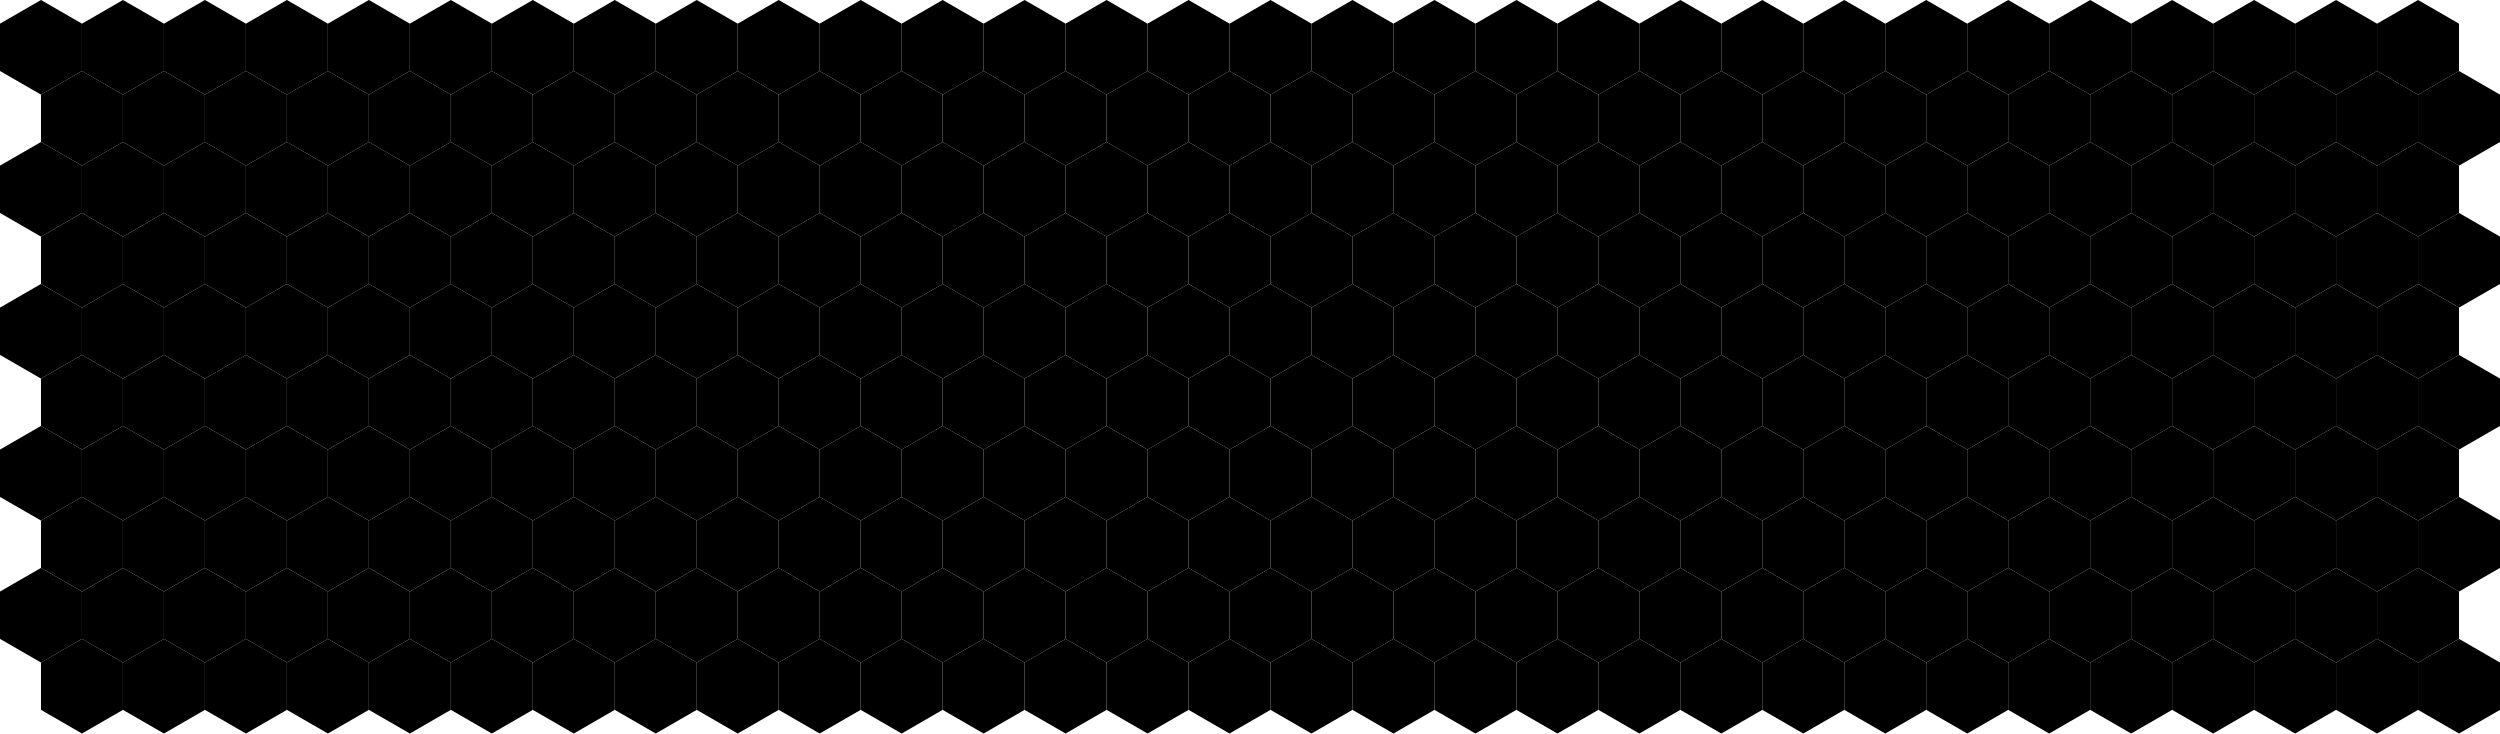 <svg id="s" version="1.1" xmlns="http://www.w3.org/2000/svg" width="976" height="286.366" viewBox="0 0 976 286.366" class="{{ class }}">
<polygon class="hexagons-background__hexagon hexagons-background__hexagon--1" points="16,36.95 32,27.713 32,9.238 16,0 0,9.238 -1.0658141036401503e-14,27.713 16,36.95" id="hexagon-0"></polygon><polygon class="hexagons-background__hexagon hexagons-background__hexagon--4" points="32,64.663 48,55.426 48,36.95 32,27.713 16,36.95 16,55.426 32,64.663" id="hexagon-1"></polygon><polygon class="hexagons-background__hexagon hexagons-background__hexagon--10" points="16,92.376 32,83.138 32,64.663 16,55.426 0,64.663 -1.0658141036401503e-14,83.138 16,92.376" id="hexagon-2"></polygon><polygon class="hexagons-background__hexagon hexagons-background__hexagon--6" points="32,120.089 48,110.851 48,92.376 32,83.138 16,92.376 16,110.851 32,120.089" id="hexagon-3"></polygon><polygon class="hexagons-background__hexagon hexagons-background__hexagon--3" points="16,147.802 32,138.564 32,120.089 16,110.851 0,120.089 -1.0658141036401503e-14,138.564 16,147.802" id="hexagon-4"></polygon><polygon class="hexagons-background__hexagon hexagons-background__hexagon--7" points="32,175.514 48,166.277 48,147.802 32,138.564 16,147.802 16,166.277 32,175.514" id="hexagon-5"></polygon><polygon class="hexagons-background__hexagon hexagons-background__hexagon--5" points="16,203.227 32,193.99 32,175.514 16,166.277 0,175.514 -1.0658141036401503e-14,193.99 16,203.227" id="hexagon-6"></polygon><polygon class="hexagons-background__hexagon hexagons-background__hexagon--9" points="32,230.94 48,221.703 48,203.227 32,193.99 16,203.227 16,221.703 32,230.94" id="hexagon-7"></polygon><polygon class="hexagons-background__hexagon hexagons-background__hexagon--9" points="16,258.653 32,249.415 32,230.94 16,221.703 0,230.94 -1.0658141036401503e-14,249.415 16,258.653" id="hexagon-8"></polygon><polygon class="hexagons-background__hexagon hexagons-background__hexagon--4" points="32,286.366 48,277.128 48,258.653 32,249.415 16,258.653 16,277.128 32,286.366" id="hexagon-9"></polygon><polygon class="hexagons-background__hexagon hexagons-background__hexagon--2" points="48,36.95 64,27.713 64,9.238 48,0 32,9.238 32,27.713 48,36.95" id="hexagon-10"></polygon><polygon class="hexagons-background__hexagon hexagons-background__hexagon--6" points="64,64.663 80,55.426 80,36.95 64,27.713 48,36.95 48,55.426 64,64.663" id="hexagon-11"></polygon><polygon class="hexagons-background__hexagon hexagons-background__hexagon--10" points="48,92.376 64,83.138 64,64.663 48,55.426 32,64.663 32,83.138 48,92.376" id="hexagon-12"></polygon><polygon class="hexagons-background__hexagon hexagons-background__hexagon--6" points="64,120.089 80,110.851 80,92.376 64,83.138 48,92.376 48,110.851 64,120.089" id="hexagon-13"></polygon><polygon class="hexagons-background__hexagon hexagons-background__hexagon--1" points="48,147.802 64,138.564 64,120.089 48,110.851 32,120.089 32,138.564 48,147.802" id="hexagon-14"></polygon><polygon class="hexagons-background__hexagon hexagons-background__hexagon--6" points="64,175.514 80,166.277 80,147.802 64,138.564 48,147.802 48,166.277 64,175.514" id="hexagon-15"></polygon><polygon class="hexagons-background__hexagon hexagons-background__hexagon--8" points="48,203.227 64,193.99 64,175.514 48,166.277 32,175.514 32,193.99 48,203.227" id="hexagon-16"></polygon><polygon class="hexagons-background__hexagon hexagons-background__hexagon--6" points="64,230.94 80,221.703 80,203.227 64,193.99 48,203.227 48,221.703 64,230.94" id="hexagon-17"></polygon><polygon class="hexagons-background__hexagon hexagons-background__hexagon--3" points="48,258.653 64,249.415 64,230.94 48,221.703 32,230.94 32,249.415 48,258.653" id="hexagon-18"></polygon><polygon class="hexagons-background__hexagon hexagons-background__hexagon--3" points="64,286.366 80,277.128 80,258.653 64,249.415 48,258.653 48,277.128 64,286.366" id="hexagon-19"></polygon><polygon class="hexagons-background__hexagon hexagons-background__hexagon--10" points="80,36.95 96,27.713 96,9.238 80,0 64,9.238 64,27.713 80,36.95" id="hexagon-20"></polygon><polygon class="hexagons-background__hexagon hexagons-background__hexagon--8" points="96,64.663 112,55.426 112,36.95 96,27.713 80,36.95 80,55.426 96,64.663" id="hexagon-21"></polygon><polygon class="hexagons-background__hexagon hexagons-background__hexagon--3" points="80,92.376 96,83.138 96,64.663 80,55.426 64,64.663 64,83.138 80,92.376" id="hexagon-22"></polygon><polygon class="hexagons-background__hexagon hexagons-background__hexagon--6" points="96,120.089 112,110.851 112,92.376 96,83.138 80,92.376 80,110.851 96,120.089" id="hexagon-23"></polygon><polygon class="hexagons-background__hexagon hexagons-background__hexagon--5" points="80,147.802 96,138.564 96,120.089 80,110.851 64,120.089 64,138.564 80,147.802" id="hexagon-24"></polygon><polygon class="hexagons-background__hexagon hexagons-background__hexagon--10" points="96,175.514 112,166.277 112,147.802 96,138.564 80,147.802 80,166.277 96,175.514" id="hexagon-25"></polygon><polygon class="hexagons-background__hexagon hexagons-background__hexagon--6" points="80,203.227 96,193.99 96,175.514 80,166.277 64,175.514 64,193.99 80,203.227" id="hexagon-26"></polygon><polygon class="hexagons-background__hexagon hexagons-background__hexagon--3" points="96,230.94 112,221.703 112,203.227 96,193.99 80,203.227 80,221.703 96,230.94" id="hexagon-27"></polygon><polygon class="hexagons-background__hexagon hexagons-background__hexagon--3" points="80,258.653 96,249.415 96,230.94 80,221.703 64,230.94 64,249.415 80,258.653" id="hexagon-28"></polygon><polygon class="hexagons-background__hexagon hexagons-background__hexagon--2" points="96,286.366 112,277.128 112,258.653 96,249.415 80,258.653 80,277.128 96,286.366" id="hexagon-29"></polygon><polygon class="hexagons-background__hexagon hexagons-background__hexagon--2" points="112,36.95 128,27.713 128,9.238 112,0 96,9.238 96,27.713 112,36.95" id="hexagon-30"></polygon><polygon class="hexagons-background__hexagon hexagons-background__hexagon--10" points="128,64.663 144,55.426 144,36.95 128,27.713 112,36.95 112,55.426 128,64.663" id="hexagon-31"></polygon><polygon class="hexagons-background__hexagon hexagons-background__hexagon--5" points="112,92.376 128,83.138 128,64.663 112,55.426 96,64.663 96,83.138 112,92.376" id="hexagon-32"></polygon><polygon class="hexagons-background__hexagon hexagons-background__hexagon--7" points="128,120.089 144,110.851 144,92.376 128,83.138 112,92.376 112,110.851 128,120.089" id="hexagon-33"></polygon><polygon class="hexagons-background__hexagon hexagons-background__hexagon--7" points="112,147.802 128,138.564 128,120.089 112,110.851 96,120.089 96,138.564 112,147.802" id="hexagon-34"></polygon><polygon class="hexagons-background__hexagon hexagons-background__hexagon--4" points="128,175.514 144,166.277 144,147.802 128,138.564 112,147.802 112,166.277 128,175.514" id="hexagon-35"></polygon><polygon class="hexagons-background__hexagon hexagons-background__hexagon--9" points="112,203.227 128,193.99 128,175.514 112,166.277 96,175.514 96,193.99 112,203.227" id="hexagon-36"></polygon><polygon class="hexagons-background__hexagon hexagons-background__hexagon--7" points="128,230.94 144,221.703 144,203.227 128,193.99 112,203.227 112,221.703 128,230.94" id="hexagon-37"></polygon><polygon class="hexagons-background__hexagon hexagons-background__hexagon--9" points="112,258.653 128,249.415 128,230.94 112,221.703 96,230.94 96,249.415 112,258.653" id="hexagon-38"></polygon><polygon class="hexagons-background__hexagon hexagons-background__hexagon--2" points="128,286.366 144,277.128 144,258.653 128,249.415 112,258.653 112,277.128 128,286.366" id="hexagon-39"></polygon><polygon class="hexagons-background__hexagon hexagons-background__hexagon--9" points="144,36.95 160,27.713 160,9.238 144,0 128,9.238 128,27.713 144,36.95" id="hexagon-40"></polygon><polygon class="hexagons-background__hexagon hexagons-background__hexagon--2" points="160,64.663 176,55.426 176,36.95 160,27.713 144,36.95 144,55.426 160,64.663" id="hexagon-41"></polygon><polygon class="hexagons-background__hexagon hexagons-background__hexagon--10" points="144,92.376 160,83.138 160,64.663 144,55.426 128,64.663 128,83.138 144,92.376" id="hexagon-42"></polygon><polygon class="hexagons-background__hexagon hexagons-background__hexagon--5" points="160,120.089 176,110.851 176,92.376 160,83.138 144,92.376 144,110.851 160,120.089" id="hexagon-43"></polygon><polygon class="hexagons-background__hexagon hexagons-background__hexagon--4" points="144,147.802 160,138.564 160,120.089 144,110.851 128,120.089 128,138.564 144,147.802" id="hexagon-44"></polygon><polygon class="hexagons-background__hexagon hexagons-background__hexagon--3" points="160,175.514 176,166.277 176,147.802 160,138.564 144,147.802 144,166.277 160,175.514" id="hexagon-45"></polygon><polygon class="hexagons-background__hexagon hexagons-background__hexagon--3" points="144,203.227 160,193.99 160,175.514 144,166.277 128,175.514 128,193.99 144,203.227" id="hexagon-46"></polygon><polygon class="hexagons-background__hexagon hexagons-background__hexagon--4" points="160,230.94 176,221.703 176,203.227 160,193.99 144,203.227 144,221.703 160,230.94" id="hexagon-47"></polygon><polygon class="hexagons-background__hexagon hexagons-background__hexagon--3" points="144,258.653 160,249.415 160,230.94 144,221.703 128,230.94 128,249.415 144,258.653" id="hexagon-48"></polygon><polygon class="hexagons-background__hexagon hexagons-background__hexagon--3" points="160,286.366 176,277.128 176,258.653 160,249.415 144,258.653 144,277.128 160,286.366" id="hexagon-49"></polygon><polygon class="hexagons-background__hexagon hexagons-background__hexagon--1" points="176,36.95 192,27.713 192,9.238 176,0 160,9.238 160,27.713 176,36.95" id="hexagon-50"></polygon><polygon class="hexagons-background__hexagon hexagons-background__hexagon--4" points="192,64.663 208,55.426 208,36.95 192,27.713 176,36.95 176,55.426 192,64.663" id="hexagon-51"></polygon><polygon class="hexagons-background__hexagon hexagons-background__hexagon--8" points="176,92.376 192,83.138 192,64.663 176,55.426 160,64.663 160,83.138 176,92.376" id="hexagon-52"></polygon><polygon class="hexagons-background__hexagon hexagons-background__hexagon--10" points="192,120.089 208,110.851 208,92.376 192,83.138 176,92.376 176,110.851 192,120.089" id="hexagon-53"></polygon><polygon class="hexagons-background__hexagon hexagons-background__hexagon--9" points="176,147.802 192,138.564 192,120.089 176,110.851 160,120.089 160,138.564 176,147.802" id="hexagon-54"></polygon><polygon class="hexagons-background__hexagon hexagons-background__hexagon--9" points="192,175.514 208,166.277 208,147.802 192,138.564 176,147.802 176,166.277 192,175.514" id="hexagon-55"></polygon><polygon class="hexagons-background__hexagon hexagons-background__hexagon--2" points="176,203.227 192,193.99 192,175.514 176,166.277 160,175.514 160,193.99 176,203.227" id="hexagon-56"></polygon><polygon class="hexagons-background__hexagon hexagons-background__hexagon--10" points="192,230.94 208,221.703 208,203.227 192,193.99 176,203.227 176,221.703 192,230.94" id="hexagon-57"></polygon><polygon class="hexagons-background__hexagon hexagons-background__hexagon--1" points="176,258.653 192,249.415 192,230.94 176,221.703 160,230.94 160,249.415 176,258.653" id="hexagon-58"></polygon><polygon class="hexagons-background__hexagon hexagons-background__hexagon--9" points="192,286.366 208,277.128 208,258.653 192,249.415 176,258.653 176,277.128 192,286.366" id="hexagon-59"></polygon><polygon class="hexagons-background__hexagon hexagons-background__hexagon--6" points="208,36.95 224,27.713 224,9.238 208,0 192,9.238 192,27.713 208,36.95" id="hexagon-60"></polygon><polygon class="hexagons-background__hexagon hexagons-background__hexagon--3" points="224,64.663 240,55.426 240,36.95 224,27.713 208,36.95 208,55.426 224,64.663" id="hexagon-61"></polygon><polygon class="hexagons-background__hexagon hexagons-background__hexagon--5" points="208,92.376 224,83.138 224,64.663 208,55.426 192,64.663 192,83.138 208,92.376" id="hexagon-62"></polygon><polygon class="hexagons-background__hexagon hexagons-background__hexagon--2" points="224,120.089 240,110.851 240,92.376 224,83.138 208,92.376 208,110.851 224,120.089" id="hexagon-63"></polygon><polygon class="hexagons-background__hexagon hexagons-background__hexagon--8" points="208,147.802 224,138.564 224,120.089 208,110.851 192,120.089 192,138.564 208,147.802" id="hexagon-64"></polygon><polygon class="hexagons-background__hexagon hexagons-background__hexagon--10" points="224,175.514 240,166.277 240,147.802 224,138.564 208,147.802 208,166.277 224,175.514" id="hexagon-65"></polygon><polygon class="hexagons-background__hexagon hexagons-background__hexagon--2" points="208,203.227 224,193.99 224,175.514 208,166.277 192,175.514 192,193.99 208,203.227" id="hexagon-66"></polygon><polygon class="hexagons-background__hexagon hexagons-background__hexagon--2" points="224,230.94 240,221.703 240,203.227 224,193.99 208,203.227 208,221.703 224,230.94" id="hexagon-67"></polygon><polygon class="hexagons-background__hexagon hexagons-background__hexagon--7" points="208,258.653 224,249.415 224,230.94 208,221.703 192,230.94 192,249.415 208,258.653" id="hexagon-68"></polygon><polygon class="hexagons-background__hexagon hexagons-background__hexagon--3" points="224,286.366 240,277.128 240,258.653 224,249.415 208,258.653 208,277.128 224,286.366" id="hexagon-69"></polygon><polygon class="hexagons-background__hexagon hexagons-background__hexagon--3" points="240,36.95 256,27.713 256,9.238 240,0 224,9.238 224,27.713 240,36.95" id="hexagon-70"></polygon><polygon class="hexagons-background__hexagon hexagons-background__hexagon--9" points="256,64.663 272,55.426 272,36.95 256,27.713 240,36.95 240,55.426 256,64.663" id="hexagon-71"></polygon><polygon class="hexagons-background__hexagon hexagons-background__hexagon--3" points="240,92.376 256,83.138 256,64.663 240,55.426 224,64.663 224,83.138 240,92.376" id="hexagon-72"></polygon><polygon class="hexagons-background__hexagon hexagons-background__hexagon--6" points="256,120.089 272,110.851 272,92.376 256,83.138 240,92.376 240,110.851 256,120.089" id="hexagon-73"></polygon><polygon class="hexagons-background__hexagon hexagons-background__hexagon--1" points="240,147.802 256,138.564 256,120.089 240,110.851 224,120.089 224,138.564 240,147.802" id="hexagon-74"></polygon><polygon class="hexagons-background__hexagon hexagons-background__hexagon--5" points="256,175.514 272,166.277 272,147.802 256,138.564 240,147.802 240,166.277 256,175.514" id="hexagon-75"></polygon><polygon class="hexagons-background__hexagon hexagons-background__hexagon--8" points="240,203.227 256,193.99 256,175.514 240,166.277 224,175.514 224,193.99 240,203.227" id="hexagon-76"></polygon><polygon class="hexagons-background__hexagon hexagons-background__hexagon--5" points="256,230.94 272,221.703 272,203.227 256,193.99 240,203.227 240,221.703 256,230.94" id="hexagon-77"></polygon><polygon class="hexagons-background__hexagon hexagons-background__hexagon--7" points="240,258.653 256,249.415 256,230.94 240,221.703 224,230.94 224,249.415 240,258.653" id="hexagon-78"></polygon><polygon class="hexagons-background__hexagon hexagons-background__hexagon--6" points="256,286.366 272,277.128 272,258.653 256,249.415 240,258.653 240,277.128 256,286.366" id="hexagon-79"></polygon><polygon class="hexagons-background__hexagon hexagons-background__hexagon--9" points="272,36.95 288,27.713 288,9.238 272,0 256,9.238 256,27.713 272,36.95" id="hexagon-80"></polygon><polygon class="hexagons-background__hexagon hexagons-background__hexagon--1" points="288,64.663 304,55.426 304,36.95 288,27.713 272,36.95 272,55.426 288,64.663" id="hexagon-81"></polygon><polygon class="hexagons-background__hexagon hexagons-background__hexagon--10" points="272,92.376 288,83.138 288,64.663 272,55.426 256,64.663 256,83.138 272,92.376" id="hexagon-82"></polygon><polygon class="hexagons-background__hexagon hexagons-background__hexagon--2" points="288,120.089 304,110.851 304,92.376 288,83.138 272,92.376 272,110.851 288,120.089" id="hexagon-83"></polygon><polygon class="hexagons-background__hexagon hexagons-background__hexagon--4" points="272,147.802 288,138.564 288,120.089 272,110.851 256,120.089 256,138.564 272,147.802" id="hexagon-84"></polygon><polygon class="hexagons-background__hexagon hexagons-background__hexagon--10" points="288,175.514 304,166.277 304,147.802 288,138.564 272,147.802 272,166.277 288,175.514" id="hexagon-85"></polygon><polygon class="hexagons-background__hexagon hexagons-background__hexagon--1" points="272,203.227 288,193.99 288,175.514 272,166.277 256,175.514 256,193.99 272,203.227" id="hexagon-86"></polygon><polygon class="hexagons-background__hexagon hexagons-background__hexagon--5" points="288,230.94 304,221.703 304,203.227 288,193.99 272,203.227 272,221.703 288,230.94" id="hexagon-87"></polygon><polygon class="hexagons-background__hexagon hexagons-background__hexagon--1" points="272,258.653 288,249.415 288,230.94 272,221.703 256,230.94 256,249.415 272,258.653" id="hexagon-88"></polygon><polygon class="hexagons-background__hexagon hexagons-background__hexagon--6" points="288,286.366 304,277.128 304,258.653 288,249.415 272,258.653 272,277.128 288,286.366" id="hexagon-89"></polygon><polygon class="hexagons-background__hexagon hexagons-background__hexagon--4" points="304,36.95 320,27.713 320,9.238 304,0 288,9.238 288,27.713 304,36.95" id="hexagon-90"></polygon><polygon class="hexagons-background__hexagon hexagons-background__hexagon--6" points="320,64.663 336,55.426 336,36.95 320,27.713 304,36.95 304,55.426 320,64.663" id="hexagon-91"></polygon><polygon class="hexagons-background__hexagon hexagons-background__hexagon--2" points="304,92.376 320,83.138 320,64.663 304,55.426 288,64.663 288,83.138 304,92.376" id="hexagon-92"></polygon><polygon class="hexagons-background__hexagon hexagons-background__hexagon--5" points="320,120.089 336,110.851 336,92.376 320,83.138 304,92.376 304,110.851 320,120.089" id="hexagon-93"></polygon><polygon class="hexagons-background__hexagon hexagons-background__hexagon--4" points="304,147.802 320,138.564 320,120.089 304,110.851 288,120.089 288,138.564 304,147.802" id="hexagon-94"></polygon><polygon class="hexagons-background__hexagon hexagons-background__hexagon--1" points="320,175.514 336,166.277 336,147.802 320,138.564 304,147.802 304,166.277 320,175.514" id="hexagon-95"></polygon><polygon class="hexagons-background__hexagon hexagons-background__hexagon--3" points="304,203.227 320,193.99 320,175.514 304,166.277 288,175.514 288,193.99 304,203.227" id="hexagon-96"></polygon><polygon class="hexagons-background__hexagon hexagons-background__hexagon--8" points="320,230.94 336,221.703 336,203.227 320,193.99 304,203.227 304,221.703 320,230.94" id="hexagon-97"></polygon><polygon class="hexagons-background__hexagon hexagons-background__hexagon--2" points="304,258.653 320,249.415 320,230.94 304,221.703 288,230.94 288,249.415 304,258.653" id="hexagon-98"></polygon><polygon class="hexagons-background__hexagon hexagons-background__hexagon--7" points="320,286.366 336,277.128 336,258.653 320,249.415 304,258.653 304,277.128 320,286.366" id="hexagon-99"></polygon><polygon class="hexagons-background__hexagon hexagons-background__hexagon--5" points="336,36.95 352,27.713 352,9.238 336,0 320,9.238 320,27.713 336,36.95" id="hexagon-100"></polygon><polygon class="hexagons-background__hexagon hexagons-background__hexagon--6" points="352,64.663 368,55.426 368,36.95 352,27.713 336,36.95 336,55.426 352,64.663" id="hexagon-101"></polygon><polygon class="hexagons-background__hexagon hexagons-background__hexagon--1" points="336,92.376 352,83.138 352,64.663 336,55.426 320,64.663 320,83.138 336,92.376" id="hexagon-102"></polygon><polygon class="hexagons-background__hexagon hexagons-background__hexagon--8" points="352,120.089 368,110.851 368,92.376 352,83.138 336,92.376 336,110.851 352,120.089" id="hexagon-103"></polygon><polygon class="hexagons-background__hexagon hexagons-background__hexagon--1" points="336,147.802 352,138.564 352,120.089 336,110.851 320,120.089 320,138.564 336,147.802" id="hexagon-104"></polygon><polygon class="hexagons-background__hexagon hexagons-background__hexagon--1" points="352,175.514 368,166.277 368,147.802 352,138.564 336,147.802 336,166.277 352,175.514" id="hexagon-105"></polygon><polygon class="hexagons-background__hexagon hexagons-background__hexagon--8" points="336,203.227 352,193.99 352,175.514 336,166.277 320,175.514 320,193.99 336,203.227" id="hexagon-106"></polygon><polygon class="hexagons-background__hexagon hexagons-background__hexagon--8" points="352,230.94 368,221.703 368,203.227 352,193.99 336,203.227 336,221.703 352,230.94" id="hexagon-107"></polygon><polygon class="hexagons-background__hexagon hexagons-background__hexagon--8" points="336,258.653 352,249.415 352,230.94 336,221.703 320,230.94 320,249.415 336,258.653" id="hexagon-108"></polygon><polygon class="hexagons-background__hexagon hexagons-background__hexagon--5" points="352,286.366 368,277.128 368,258.653 352,249.415 336,258.653 336,277.128 352,286.366" id="hexagon-109"></polygon><polygon class="hexagons-background__hexagon hexagons-background__hexagon--1" points="368,36.95 384,27.713 384,9.238 368,0 352,9.238 352,27.713 368,36.95" id="hexagon-110"></polygon><polygon class="hexagons-background__hexagon hexagons-background__hexagon--4" points="384,64.663 400,55.426 400,36.95 384,27.713 368,36.95 368,55.426 384,64.663" id="hexagon-111"></polygon><polygon class="hexagons-background__hexagon hexagons-background__hexagon--9" points="368,92.376 384,83.138 384,64.663 368,55.426 352,64.663 352,83.138 368,92.376" id="hexagon-112"></polygon><polygon class="hexagons-background__hexagon hexagons-background__hexagon--8" points="384,120.089 400,110.851 400,92.376 384,83.138 368,92.376 368,110.851 384,120.089" id="hexagon-113"></polygon><polygon class="hexagons-background__hexagon hexagons-background__hexagon--4" points="368,147.802 384,138.564 384,120.089 368,110.851 352,120.089 352,138.564 368,147.802" id="hexagon-114"></polygon><polygon class="hexagons-background__hexagon hexagons-background__hexagon--8" points="384,175.514 400,166.277 400,147.802 384,138.564 368,147.802 368,166.277 384,175.514" id="hexagon-115"></polygon><polygon class="hexagons-background__hexagon hexagons-background__hexagon--8" points="368,203.227 384,193.99 384,175.514 368,166.277 352,175.514 352,193.99 368,203.227" id="hexagon-116"></polygon><polygon class="hexagons-background__hexagon hexagons-background__hexagon--2" points="384,230.94 400,221.703 400,203.227 384,193.99 368,203.227 368,221.703 384,230.94" id="hexagon-117"></polygon><polygon class="hexagons-background__hexagon hexagons-background__hexagon--10" points="368,258.653 384,249.415 384,230.94 368,221.703 352,230.94 352,249.415 368,258.653" id="hexagon-118"></polygon><polygon class="hexagons-background__hexagon hexagons-background__hexagon--8" points="384,286.366 400,277.128 400,258.653 384,249.415 368,258.653 368,277.128 384,286.366" id="hexagon-119"></polygon><polygon class="hexagons-background__hexagon hexagons-background__hexagon--6" points="400,36.95 416,27.713 416,9.238 400,0 384,9.238 384,27.713 400,36.95" id="hexagon-120"></polygon><polygon class="hexagons-background__hexagon hexagons-background__hexagon--10" points="416,64.663 432,55.426 432,36.95 416,27.713 400,36.95 400,55.426 416,64.663" id="hexagon-121"></polygon><polygon class="hexagons-background__hexagon hexagons-background__hexagon--5" points="400,92.376 416,83.138 416,64.663 400,55.426 384,64.663 384,83.138 400,92.376" id="hexagon-122"></polygon><polygon class="hexagons-background__hexagon hexagons-background__hexagon--2" points="416,120.089 432,110.851 432,92.376 416,83.138 400,92.376 400,110.851 416,120.089" id="hexagon-123"></polygon><polygon class="hexagons-background__hexagon hexagons-background__hexagon--10" points="400,147.802 416,138.564 416,120.089 400,110.851 384,120.089 384,138.564 400,147.802" id="hexagon-124"></polygon><polygon class="hexagons-background__hexagon hexagons-background__hexagon--8" points="416,175.514 432,166.277 432,147.802 416,138.564 400,147.802 400,166.277 416,175.514" id="hexagon-125"></polygon><polygon class="hexagons-background__hexagon hexagons-background__hexagon--3" points="400,203.227 416,193.99 416,175.514 400,166.277 384,175.514 384,193.99 400,203.227" id="hexagon-126"></polygon><polygon class="hexagons-background__hexagon hexagons-background__hexagon--8" points="416,230.94 432,221.703 432,203.227 416,193.99 400,203.227 400,221.703 416,230.94" id="hexagon-127"></polygon><polygon class="hexagons-background__hexagon hexagons-background__hexagon--4" points="400,258.653 416,249.415 416,230.94 400,221.703 384,230.94 384,249.415 400,258.653" id="hexagon-128"></polygon><polygon class="hexagons-background__hexagon hexagons-background__hexagon--2" points="416,286.366 432,277.128 432,258.653 416,249.415 400,258.653 400,277.128 416,286.366" id="hexagon-129"></polygon><polygon class="hexagons-background__hexagon hexagons-background__hexagon--6" points="432,36.95 448,27.713 448,9.238 432,0 416,9.238 416,27.713 432,36.95" id="hexagon-130"></polygon><polygon class="hexagons-background__hexagon hexagons-background__hexagon--2" points="448,64.663 464,55.426 464,36.95 448,27.713 432,36.95 432,55.426 448,64.663" id="hexagon-131"></polygon><polygon class="hexagons-background__hexagon hexagons-background__hexagon--6" points="432,92.376 448,83.138 448,64.663 432,55.426 416,64.663 416,83.138 432,92.376" id="hexagon-132"></polygon><polygon class="hexagons-background__hexagon hexagons-background__hexagon--5" points="448,120.089 464,110.851 464,92.376 448,83.138 432,92.376 432,110.851 448,120.089" id="hexagon-133"></polygon><polygon class="hexagons-background__hexagon hexagons-background__hexagon--8" points="432,147.802 448,138.564 448,120.089 432,110.851 416,120.089 416,138.564 432,147.802" id="hexagon-134"></polygon><polygon class="hexagons-background__hexagon hexagons-background__hexagon--7" points="448,175.514 464,166.277 464,147.802 448,138.564 432,147.802 432,166.277 448,175.514" id="hexagon-135"></polygon><polygon class="hexagons-background__hexagon hexagons-background__hexagon--3" points="432,203.227 448,193.99 448,175.514 432,166.277 416,175.514 416,193.99 432,203.227" id="hexagon-136"></polygon><polygon class="hexagons-background__hexagon hexagons-background__hexagon--5" points="448,230.94 464,221.703 464,203.227 448,193.99 432,203.227 432,221.703 448,230.94" id="hexagon-137"></polygon><polygon class="hexagons-background__hexagon hexagons-background__hexagon--9" points="432,258.653 448,249.415 448,230.94 432,221.703 416,230.94 416,249.415 432,258.653" id="hexagon-138"></polygon><polygon class="hexagons-background__hexagon hexagons-background__hexagon--5" points="448,286.366 464,277.128 464,258.653 448,249.415 432,258.653 432,277.128 448,286.366" id="hexagon-139"></polygon><polygon class="hexagons-background__hexagon hexagons-background__hexagon--6" points="464,36.95 480,27.713 480,9.238 464,0 448,9.238 448,27.713 464,36.95" id="hexagon-140"></polygon><polygon class="hexagons-background__hexagon hexagons-background__hexagon--1" points="480,64.663 496,55.426 496,36.95 480,27.713 464,36.95 464,55.426 480,64.663" id="hexagon-141"></polygon><polygon class="hexagons-background__hexagon hexagons-background__hexagon--1" points="464,92.376 480,83.138 480,64.663 464,55.426 448,64.663 448,83.138 464,92.376" id="hexagon-142"></polygon><polygon class="hexagons-background__hexagon hexagons-background__hexagon--3" points="480,120.089 496,110.851 496,92.376 480,83.138 464,92.376 464,110.851 480,120.089" id="hexagon-143"></polygon><polygon class="hexagons-background__hexagon hexagons-background__hexagon--2" points="464,147.802 480,138.564 480,120.089 464,110.851 448,120.089 448,138.564 464,147.802" id="hexagon-144"></polygon><polygon class="hexagons-background__hexagon hexagons-background__hexagon--3" points="480,175.514 496,166.277 496,147.802 480,138.564 464,147.802 464,166.277 480,175.514" id="hexagon-145"></polygon><polygon class="hexagons-background__hexagon hexagons-background__hexagon--3" points="464,203.227 480,193.99 480,175.514 464,166.277 448,175.514 448,193.99 464,203.227" id="hexagon-146"></polygon><polygon class="hexagons-background__hexagon hexagons-background__hexagon--4" points="480,230.94 496,221.703 496,203.227 480,193.99 464,203.227 464,221.703 480,230.94" id="hexagon-147"></polygon><polygon class="hexagons-background__hexagon hexagons-background__hexagon--6" points="464,258.653 480,249.415 480,230.94 464,221.703 448,230.94 448,249.415 464,258.653" id="hexagon-148"></polygon><polygon class="hexagons-background__hexagon hexagons-background__hexagon--10" points="480,286.366 496,277.128 496,258.653 480,249.415 464,258.653 464,277.128 480,286.366" id="hexagon-149"></polygon><polygon class="hexagons-background__hexagon hexagons-background__hexagon--9" points="496,36.95 512,27.713 512,9.238 496,0 480,9.238 480,27.713 496,36.95" id="hexagon-150"></polygon><polygon class="hexagons-background__hexagon hexagons-background__hexagon--10" points="512,64.663 528,55.426 528,36.95 512,27.713 496,36.95 496,55.426 512,64.663" id="hexagon-151"></polygon><polygon class="hexagons-background__hexagon hexagons-background__hexagon--8" points="496,92.376 512,83.138 512,64.663 496,55.426 480,64.663 480,83.138 496,92.376" id="hexagon-152"></polygon><polygon class="hexagons-background__hexagon hexagons-background__hexagon--10" points="512,120.089 528,110.851 528,92.376 512,83.138 496,92.376 496,110.851 512,120.089" id="hexagon-153"></polygon><polygon class="hexagons-background__hexagon hexagons-background__hexagon--3" points="496,147.802 512,138.564 512,120.089 496,110.851 480,120.089 480,138.564 496,147.802" id="hexagon-154"></polygon><polygon class="hexagons-background__hexagon hexagons-background__hexagon--10" points="512,175.514 528,166.277 528,147.802 512,138.564 496,147.802 496,166.277 512,175.514" id="hexagon-155"></polygon><polygon class="hexagons-background__hexagon hexagons-background__hexagon--5" points="496,203.227 512,193.99 512,175.514 496,166.277 480,175.514 480,193.99 496,203.227" id="hexagon-156"></polygon><polygon class="hexagons-background__hexagon hexagons-background__hexagon--6" points="512,230.94 528,221.703 528,203.227 512,193.99 496,203.227 496,221.703 512,230.94" id="hexagon-157"></polygon><polygon class="hexagons-background__hexagon hexagons-background__hexagon--3" points="496,258.653 512,249.415 512,230.94 496,221.703 480,230.94 480,249.415 496,258.653" id="hexagon-158"></polygon><polygon class="hexagons-background__hexagon hexagons-background__hexagon--8" points="512,286.366 528,277.128 528,258.653 512,249.415 496,258.653 496,277.128 512,286.366" id="hexagon-159"></polygon><polygon class="hexagons-background__hexagon hexagons-background__hexagon--10" points="528,36.95 544,27.713 544,9.238 528,0 512,9.238 512,27.713 528,36.95" id="hexagon-160"></polygon><polygon class="hexagons-background__hexagon hexagons-background__hexagon--2" points="544,64.663 560,55.426 560,36.95 544,27.713 528,36.95 528,55.426 544,64.663" id="hexagon-161"></polygon><polygon class="hexagons-background__hexagon hexagons-background__hexagon--9" points="528,92.376 544,83.138 544,64.663 528,55.426 512,64.663 512,83.138 528,92.376" id="hexagon-162"></polygon><polygon class="hexagons-background__hexagon hexagons-background__hexagon--4" points="544,120.089 560,110.851 560,92.376 544,83.138 528,92.376 528,110.851 544,120.089" id="hexagon-163"></polygon><polygon class="hexagons-background__hexagon hexagons-background__hexagon--5" points="528,147.802 544,138.564 544,120.089 528,110.851 512,120.089 512,138.564 528,147.802" id="hexagon-164"></polygon><polygon class="hexagons-background__hexagon hexagons-background__hexagon--10" points="544,175.514 560,166.277 560,147.802 544,138.564 528,147.802 528,166.277 544,175.514" id="hexagon-165"></polygon><polygon class="hexagons-background__hexagon hexagons-background__hexagon--9" points="528,203.227 544,193.99 544,175.514 528,166.277 512,175.514 512,193.99 528,203.227" id="hexagon-166"></polygon><polygon class="hexagons-background__hexagon hexagons-background__hexagon--3" points="544,230.94 560,221.703 560,203.227 544,193.99 528,203.227 528,221.703 544,230.94" id="hexagon-167"></polygon><polygon class="hexagons-background__hexagon hexagons-background__hexagon--3" points="528,258.653 544,249.415 544,230.94 528,221.703 512,230.94 512,249.415 528,258.653" id="hexagon-168"></polygon><polygon class="hexagons-background__hexagon hexagons-background__hexagon--9" points="544,286.366 560,277.128 560,258.653 544,249.415 528,258.653 528,277.128 544,286.366" id="hexagon-169"></polygon><polygon class="hexagons-background__hexagon hexagons-background__hexagon--6" points="560,36.95 576,27.713 576,9.238 560,0 544,9.238 544,27.713 560,36.95" id="hexagon-170"></polygon><polygon class="hexagons-background__hexagon hexagons-background__hexagon--2" points="576,64.663 592,55.426 592,36.95 576,27.713 560,36.95 560,55.426 576,64.663" id="hexagon-171"></polygon><polygon class="hexagons-background__hexagon hexagons-background__hexagon--2" points="560,92.376 576,83.138 576,64.663 560,55.426 544,64.663 544,83.138 560,92.376" id="hexagon-172"></polygon><polygon class="hexagons-background__hexagon hexagons-background__hexagon--1" points="576,120.089 592,110.851 592,92.376 576,83.138 560,92.376 560,110.851 576,120.089" id="hexagon-173"></polygon><polygon class="hexagons-background__hexagon hexagons-background__hexagon--4" points="560,147.802 576,138.564 576,120.089 560,110.851 544,120.089 544,138.564 560,147.802" id="hexagon-174"></polygon><polygon class="hexagons-background__hexagon hexagons-background__hexagon--1" points="576,175.514 592,166.277 592,147.802 576,138.564 560,147.802 560,166.277 576,175.514" id="hexagon-175"></polygon><polygon class="hexagons-background__hexagon hexagons-background__hexagon--7" points="560,203.227 576,193.99 576,175.514 560,166.277 544,175.514 544,193.99 560,203.227" id="hexagon-176"></polygon><polygon class="hexagons-background__hexagon hexagons-background__hexagon--6" points="576,230.94 592,221.703 592,203.227 576,193.99 560,203.227 560,221.703 576,230.94" id="hexagon-177"></polygon><polygon class="hexagons-background__hexagon hexagons-background__hexagon--8" points="560,258.653 576,249.415 576,230.94 560,221.703 544,230.94 544,249.415 560,258.653" id="hexagon-178"></polygon><polygon class="hexagons-background__hexagon hexagons-background__hexagon--10" points="576,286.366 592,277.128 592,258.653 576,249.415 560,258.653 560,277.128 576,286.366" id="hexagon-179"></polygon><polygon class="hexagons-background__hexagon hexagons-background__hexagon--1" points="592,36.95 608,27.713 608,9.238 592,0 576,9.238 576,27.713 592,36.95" id="hexagon-180"></polygon><polygon class="hexagons-background__hexagon hexagons-background__hexagon--9" points="608,64.663 624,55.426 624,36.95 608,27.713 592,36.95 592,55.426 608,64.663" id="hexagon-181"></polygon><polygon class="hexagons-background__hexagon hexagons-background__hexagon--10" points="592,92.376 608,83.138 608,64.663 592,55.426 576,64.663 576,83.138 592,92.376" id="hexagon-182"></polygon><polygon class="hexagons-background__hexagon hexagons-background__hexagon--2" points="608,120.089 624,110.851 624,92.376 608,83.138 592,92.376 592,110.851 608,120.089" id="hexagon-183"></polygon><polygon class="hexagons-background__hexagon hexagons-background__hexagon--4" points="592,147.802 608,138.564 608,120.089 592,110.851 576,120.089 576,138.564 592,147.802" id="hexagon-184"></polygon><polygon class="hexagons-background__hexagon hexagons-background__hexagon--9" points="608,175.514 624,166.277 624,147.802 608,138.564 592,147.802 592,166.277 608,175.514" id="hexagon-185"></polygon><polygon class="hexagons-background__hexagon hexagons-background__hexagon--7" points="592,203.227 608,193.99 608,175.514 592,166.277 576,175.514 576,193.99 592,203.227" id="hexagon-186"></polygon><polygon class="hexagons-background__hexagon hexagons-background__hexagon--3" points="608,230.94 624,221.703 624,203.227 608,193.99 592,203.227 592,221.703 608,230.94" id="hexagon-187"></polygon><polygon class="hexagons-background__hexagon hexagons-background__hexagon--1" points="592,258.653 608,249.415 608,230.94 592,221.703 576,230.94 576,249.415 592,258.653" id="hexagon-188"></polygon><polygon class="hexagons-background__hexagon hexagons-background__hexagon--10" points="608,286.366 624,277.128 624,258.653 608,249.415 592,258.653 592,277.128 608,286.366" id="hexagon-189"></polygon><polygon class="hexagons-background__hexagon hexagons-background__hexagon--9" points="624,36.95 640,27.713 640,9.238 624,0 608,9.238 608,27.713 624,36.95" id="hexagon-190"></polygon><polygon class="hexagons-background__hexagon hexagons-background__hexagon--6" points="640,64.663 656,55.426 656,36.95 640,27.713 624,36.95 624,55.426 640,64.663" id="hexagon-191"></polygon><polygon class="hexagons-background__hexagon hexagons-background__hexagon--4" points="624,92.376 640,83.138 640,64.663 624,55.426 608,64.663 608,83.138 624,92.376" id="hexagon-192"></polygon><polygon class="hexagons-background__hexagon hexagons-background__hexagon--1" points="640,120.089 656,110.851 656,92.376 640,83.138 624,92.376 624,110.851 640,120.089" id="hexagon-193"></polygon><polygon class="hexagons-background__hexagon hexagons-background__hexagon--3" points="624,147.802 640,138.564 640,120.089 624,110.851 608,120.089 608,138.564 624,147.802" id="hexagon-194"></polygon><polygon class="hexagons-background__hexagon hexagons-background__hexagon--9" points="640,175.514 656,166.277 656,147.802 640,138.564 624,147.802 624,166.277 640,175.514" id="hexagon-195"></polygon><polygon class="hexagons-background__hexagon hexagons-background__hexagon--3" points="624,203.227 640,193.99 640,175.514 624,166.277 608,175.514 608,193.99 624,203.227" id="hexagon-196"></polygon><polygon class="hexagons-background__hexagon hexagons-background__hexagon--9" points="640,230.94 656,221.703 656,203.227 640,193.99 624,203.227 624,221.703 640,230.94" id="hexagon-197"></polygon><polygon class="hexagons-background__hexagon hexagons-background__hexagon--4" points="624,258.653 640,249.415 640,230.94 624,221.703 608,230.94 608,249.415 624,258.653" id="hexagon-198"></polygon><polygon class="hexagons-background__hexagon hexagons-background__hexagon--9" points="640,286.366 656,277.128 656,258.653 640,249.415 624,258.653 624,277.128 640,286.366" id="hexagon-199"></polygon><polygon class="hexagons-background__hexagon hexagons-background__hexagon--9" points="656,36.95 672,27.713 672,9.238 656,0 640,9.238 640,27.713 656,36.95" id="hexagon-200"></polygon><polygon class="hexagons-background__hexagon hexagons-background__hexagon--4" points="672,64.663 688,55.426 688,36.95 672,27.713 656,36.95 656,55.426 672,64.663" id="hexagon-201"></polygon><polygon class="hexagons-background__hexagon hexagons-background__hexagon--8" points="656,92.376 672,83.138 672,64.663 656,55.426 640,64.663 640,83.138 656,92.376" id="hexagon-202"></polygon><polygon class="hexagons-background__hexagon hexagons-background__hexagon--1" points="672,120.089 688,110.851 688,92.376 672,83.138 656,92.376 656,110.851 672,120.089" id="hexagon-203"></polygon><polygon class="hexagons-background__hexagon hexagons-background__hexagon--6" points="656,147.802 672,138.564 672,120.089 656,110.851 640,120.089 640,138.564 656,147.802" id="hexagon-204"></polygon><polygon class="hexagons-background__hexagon hexagons-background__hexagon--6" points="672,175.514 688,166.277 688,147.802 672,138.564 656,147.802 656,166.277 672,175.514" id="hexagon-205"></polygon><polygon class="hexagons-background__hexagon hexagons-background__hexagon--5" points="656,203.227 672,193.99 672,175.514 656,166.277 640,175.514 640,193.99 656,203.227" id="hexagon-206"></polygon><polygon class="hexagons-background__hexagon hexagons-background__hexagon--2" points="672,230.94 688,221.703 688,203.227 672,193.99 656,203.227 656,221.703 672,230.94" id="hexagon-207"></polygon><polygon class="hexagons-background__hexagon hexagons-background__hexagon--2" points="656,258.653 672,249.415 672,230.94 656,221.703 640,230.94 640,249.415 656,258.653" id="hexagon-208"></polygon><polygon class="hexagons-background__hexagon hexagons-background__hexagon--7" points="672,286.366 688,277.128 688,258.653 672,249.415 656,258.653 656,277.128 672,286.366" id="hexagon-209"></polygon><polygon class="hexagons-background__hexagon hexagons-background__hexagon--7" points="688,36.95 704,27.713 704,9.238 688,0 672,9.238 672,27.713 688,36.95" id="hexagon-210"></polygon><polygon class="hexagons-background__hexagon hexagons-background__hexagon--6" points="704,64.663 720,55.426 720,36.95 704,27.713 688,36.95 688,55.426 704,64.663" id="hexagon-211"></polygon><polygon class="hexagons-background__hexagon hexagons-background__hexagon--7" points="688,92.376 704,83.138 704,64.663 688,55.426 672,64.663 672,83.138 688,92.376" id="hexagon-212"></polygon><polygon class="hexagons-background__hexagon hexagons-background__hexagon--10" points="704,120.089 720,110.851 720,92.376 704,83.138 688,92.376 688,110.851 704,120.089" id="hexagon-213"></polygon><polygon class="hexagons-background__hexagon hexagons-background__hexagon--3" points="688,147.802 704,138.564 704,120.089 688,110.851 672,120.089 672,138.564 688,147.802" id="hexagon-214"></polygon><polygon class="hexagons-background__hexagon hexagons-background__hexagon--6" points="704,175.514 720,166.277 720,147.802 704,138.564 688,147.802 688,166.277 704,175.514" id="hexagon-215"></polygon><polygon class="hexagons-background__hexagon hexagons-background__hexagon--9" points="688,203.227 704,193.99 704,175.514 688,166.277 672,175.514 672,193.99 688,203.227" id="hexagon-216"></polygon><polygon class="hexagons-background__hexagon hexagons-background__hexagon--5" points="704,230.94 720,221.703 720,203.227 704,193.99 688,203.227 688,221.703 704,230.94" id="hexagon-217"></polygon><polygon class="hexagons-background__hexagon hexagons-background__hexagon--4" points="688,258.653 704,249.415 704,230.94 688,221.703 672,230.94 672,249.415 688,258.653" id="hexagon-218"></polygon><polygon class="hexagons-background__hexagon hexagons-background__hexagon--5" points="704,286.366 720,277.128 720,258.653 704,249.415 688,258.653 688,277.128 704,286.366" id="hexagon-219"></polygon><polygon class="hexagons-background__hexagon hexagons-background__hexagon--7" points="720,36.95 736,27.713 736,9.238 720,0 704,9.238 704,27.713 720,36.95" id="hexagon-220"></polygon><polygon class="hexagons-background__hexagon hexagons-background__hexagon--10" points="736,64.663 752,55.426 752,36.95 736,27.713 720,36.95 720,55.426 736,64.663" id="hexagon-221"></polygon><polygon class="hexagons-background__hexagon hexagons-background__hexagon--8" points="720,92.376 736,83.138 736,64.663 720,55.426 704,64.663 704,83.138 720,92.376" id="hexagon-222"></polygon><polygon class="hexagons-background__hexagon hexagons-background__hexagon--3" points="736,120.089 752,110.851 752,92.376 736,83.138 720,92.376 720,110.851 736,120.089" id="hexagon-223"></polygon><polygon class="hexagons-background__hexagon hexagons-background__hexagon--7" points="720,147.802 736,138.564 736,120.089 720,110.851 704,120.089 704,138.564 720,147.802" id="hexagon-224"></polygon><polygon class="hexagons-background__hexagon hexagons-background__hexagon--10" points="736,175.514 752,166.277 752,147.802 736,138.564 720,147.802 720,166.277 736,175.514" id="hexagon-225"></polygon><polygon class="hexagons-background__hexagon hexagons-background__hexagon--6" points="720,203.227 736,193.99 736,175.514 720,166.277 704,175.514 704,193.99 720,203.227" id="hexagon-226"></polygon><polygon class="hexagons-background__hexagon hexagons-background__hexagon--9" points="736,230.94 752,221.703 752,203.227 736,193.99 720,203.227 720,221.703 736,230.94" id="hexagon-227"></polygon><polygon class="hexagons-background__hexagon hexagons-background__hexagon--4" points="720,258.653 736,249.415 736,230.94 720,221.703 704,230.94 704,249.415 720,258.653" id="hexagon-228"></polygon><polygon class="hexagons-background__hexagon hexagons-background__hexagon--8" points="736,286.366 752,277.128 752,258.653 736,249.415 720,258.653 720,277.128 736,286.366" id="hexagon-229"></polygon><polygon class="hexagons-background__hexagon hexagons-background__hexagon--4" points="752,36.95 768,27.713 768,9.238 752,0 736,9.238 736,27.713 752,36.95" id="hexagon-230"></polygon><polygon class="hexagons-background__hexagon hexagons-background__hexagon--10" points="768,64.663 784,55.426 784,36.95 768,27.713 752,36.95 752,55.426 768,64.663" id="hexagon-231"></polygon><polygon class="hexagons-background__hexagon hexagons-background__hexagon--8" points="752,92.376 768,83.138 768,64.663 752,55.426 736,64.663 736,83.138 752,92.376" id="hexagon-232"></polygon><polygon class="hexagons-background__hexagon hexagons-background__hexagon--9" points="768,120.089 784,110.851 784,92.376 768,83.138 752,92.376 752,110.851 768,120.089" id="hexagon-233"></polygon><polygon class="hexagons-background__hexagon hexagons-background__hexagon--9" points="752,147.802 768,138.564 768,120.089 752,110.851 736,120.089 736,138.564 752,147.802" id="hexagon-234"></polygon><polygon class="hexagons-background__hexagon hexagons-background__hexagon--10" points="768,175.514 784,166.277 784,147.802 768,138.564 752,147.802 752,166.277 768,175.514" id="hexagon-235"></polygon><polygon class="hexagons-background__hexagon hexagons-background__hexagon--6" points="752,203.227 768,193.99 768,175.514 752,166.277 736,175.514 736,193.99 752,203.227" id="hexagon-236"></polygon><polygon class="hexagons-background__hexagon hexagons-background__hexagon--1" points="768,230.94 784,221.703 784,203.227 768,193.99 752,203.227 752,221.703 768,230.94" id="hexagon-237"></polygon><polygon class="hexagons-background__hexagon hexagons-background__hexagon--9" points="752,258.653 768,249.415 768,230.94 752,221.703 736,230.94 736,249.415 752,258.653" id="hexagon-238"></polygon><polygon class="hexagons-background__hexagon hexagons-background__hexagon--8" points="768,286.366 784,277.128 784,258.653 768,249.415 752,258.653 752,277.128 768,286.366" id="hexagon-239"></polygon><polygon class="hexagons-background__hexagon hexagons-background__hexagon--1" points="784,36.95 800,27.713 800,9.238 784,0 768,9.238 768,27.713 784,36.95" id="hexagon-240"></polygon><polygon class="hexagons-background__hexagon hexagons-background__hexagon--6" points="800,64.663 816,55.426 816,36.95 800,27.713 784,36.95 784,55.426 800,64.663" id="hexagon-241"></polygon><polygon class="hexagons-background__hexagon hexagons-background__hexagon--6" points="784,92.376 800,83.138 800,64.663 784,55.426 768,64.663 768,83.138 784,92.376" id="hexagon-242"></polygon><polygon class="hexagons-background__hexagon hexagons-background__hexagon--10" points="800,120.089 816,110.851 816,92.376 800,83.138 784,92.376 784,110.851 800,120.089" id="hexagon-243"></polygon><polygon class="hexagons-background__hexagon hexagons-background__hexagon--4" points="784,147.802 800,138.564 800,120.089 784,110.851 768,120.089 768,138.564 784,147.802" id="hexagon-244"></polygon><polygon class="hexagons-background__hexagon hexagons-background__hexagon--8" points="800,175.514 816,166.277 816,147.802 800,138.564 784,147.802 784,166.277 800,175.514" id="hexagon-245"></polygon><polygon class="hexagons-background__hexagon hexagons-background__hexagon--6" points="784,203.227 800,193.99 800,175.514 784,166.277 768,175.514 768,193.99 784,203.227" id="hexagon-246"></polygon><polygon class="hexagons-background__hexagon hexagons-background__hexagon--9" points="800,230.94 816,221.703 816,203.227 800,193.99 784,203.227 784,221.703 800,230.94" id="hexagon-247"></polygon><polygon class="hexagons-background__hexagon hexagons-background__hexagon--1" points="784,258.653 800,249.415 800,230.94 784,221.703 768,230.94 768,249.415 784,258.653" id="hexagon-248"></polygon><polygon class="hexagons-background__hexagon hexagons-background__hexagon--6" points="800,286.366 816,277.128 816,258.653 800,249.415 784,258.653 784,277.128 800,286.366" id="hexagon-249"></polygon><polygon class="hexagons-background__hexagon hexagons-background__hexagon--8" points="816,36.95 832,27.713 832,9.238 816,0 800,9.238 800,27.713 816,36.95" id="hexagon-250"></polygon><polygon class="hexagons-background__hexagon hexagons-background__hexagon--1" points="832,64.663 848,55.426 848,36.95 832,27.713 816,36.95 816,55.426 832,64.663" id="hexagon-251"></polygon><polygon class="hexagons-background__hexagon hexagons-background__hexagon--3" points="816,92.376 832,83.138 832,64.663 816,55.426 800,64.663 800,83.138 816,92.376" id="hexagon-252"></polygon><polygon class="hexagons-background__hexagon hexagons-background__hexagon--9" points="832,120.089 848,110.851 848,92.376 832,83.138 816,92.376 816,110.851 832,120.089" id="hexagon-253"></polygon><polygon class="hexagons-background__hexagon hexagons-background__hexagon--1" points="816,147.802 832,138.564 832,120.089 816,110.851 800,120.089 800,138.564 816,147.802" id="hexagon-254"></polygon><polygon class="hexagons-background__hexagon hexagons-background__hexagon--9" points="832,175.514 848,166.277 848,147.802 832,138.564 816,147.802 816,166.277 832,175.514" id="hexagon-255"></polygon><polygon class="hexagons-background__hexagon hexagons-background__hexagon--4" points="816,203.227 832,193.99 832,175.514 816,166.277 800,175.514 800,193.99 816,203.227" id="hexagon-256"></polygon><polygon class="hexagons-background__hexagon hexagons-background__hexagon--3" points="832,230.94 848,221.703 848,203.227 832,193.99 816,203.227 816,221.703 832,230.94" id="hexagon-257"></polygon><polygon class="hexagons-background__hexagon hexagons-background__hexagon--10" points="816,258.653 832,249.415 832,230.94 816,221.703 800,230.94 800,249.415 816,258.653" id="hexagon-258"></polygon><polygon class="hexagons-background__hexagon hexagons-background__hexagon--8" points="832,286.366 848,277.128 848,258.653 832,249.415 816,258.653 816,277.128 832,286.366" id="hexagon-259"></polygon><polygon class="hexagons-background__hexagon hexagons-background__hexagon--4" points="848,36.95 864,27.713 864,9.238 848,0 832,9.238 832,27.713 848,36.95" id="hexagon-260"></polygon><polygon class="hexagons-background__hexagon hexagons-background__hexagon--10" points="864,64.663 880,55.426 880,36.95 864,27.713 848,36.95 848,55.426 864,64.663" id="hexagon-261"></polygon><polygon class="hexagons-background__hexagon hexagons-background__hexagon--6" points="848,92.376 864,83.138 864,64.663 848,55.426 832,64.663 832,83.138 848,92.376" id="hexagon-262"></polygon><polygon class="hexagons-background__hexagon hexagons-background__hexagon--10" points="864,120.089 880,110.851 880,92.376 864,83.138 848,92.376 848,110.851 864,120.089" id="hexagon-263"></polygon><polygon class="hexagons-background__hexagon hexagons-background__hexagon--8" points="848,147.802 864,138.564 864,120.089 848,110.851 832,120.089 832,138.564 848,147.802" id="hexagon-264"></polygon><polygon class="hexagons-background__hexagon hexagons-background__hexagon--5" points="864,175.514 880,166.277 880,147.802 864,138.564 848,147.802 848,166.277 864,175.514" id="hexagon-265"></polygon><polygon class="hexagons-background__hexagon hexagons-background__hexagon--9" points="848,203.227 864,193.99 864,175.514 848,166.277 832,175.514 832,193.99 848,203.227" id="hexagon-266"></polygon><polygon class="hexagons-background__hexagon hexagons-background__hexagon--3" points="864,230.94 880,221.703 880,203.227 864,193.99 848,203.227 848,221.703 864,230.94" id="hexagon-267"></polygon><polygon class="hexagons-background__hexagon hexagons-background__hexagon--10" points="848,258.653 864,249.415 864,230.94 848,221.703 832,230.94 832,249.415 848,258.653" id="hexagon-268"></polygon><polygon class="hexagons-background__hexagon hexagons-background__hexagon--5" points="864,286.366 880,277.128 880,258.653 864,249.415 848,258.653 848,277.128 864,286.366" id="hexagon-269"></polygon><polygon class="hexagons-background__hexagon hexagons-background__hexagon--9" points="880,36.95 896,27.713 896,9.238 880,0 864,9.238 864,27.713 880,36.95" id="hexagon-270"></polygon><polygon class="hexagons-background__hexagon hexagons-background__hexagon--8" points="896,64.663 912,55.426 912,36.95 896,27.713 880,36.95 880,55.426 896,64.663" id="hexagon-271"></polygon><polygon class="hexagons-background__hexagon hexagons-background__hexagon--5" points="880,92.376 896,83.138 896,64.663 880,55.426 864,64.663 864,83.138 880,92.376" id="hexagon-272"></polygon><polygon class="hexagons-background__hexagon hexagons-background__hexagon--7" points="896,120.089 912,110.851 912,92.376 896,83.138 880,92.376 880,110.851 896,120.089" id="hexagon-273"></polygon><polygon class="hexagons-background__hexagon hexagons-background__hexagon--4" points="880,147.802 896,138.564 896,120.089 880,110.851 864,120.089 864,138.564 880,147.802" id="hexagon-274"></polygon><polygon class="hexagons-background__hexagon hexagons-background__hexagon--7" points="896,175.514 912,166.277 912,147.802 896,138.564 880,147.802 880,166.277 896,175.514" id="hexagon-275"></polygon><polygon class="hexagons-background__hexagon hexagons-background__hexagon--8" points="880,203.227 896,193.99 896,175.514 880,166.277 864,175.514 864,193.99 880,203.227" id="hexagon-276"></polygon><polygon class="hexagons-background__hexagon hexagons-background__hexagon--3" points="896,230.94 912,221.703 912,203.227 896,193.99 880,203.227 880,221.703 896,230.94" id="hexagon-277"></polygon><polygon class="hexagons-background__hexagon hexagons-background__hexagon--6" points="880,258.653 896,249.415 896,230.94 880,221.703 864,230.94 864,249.415 880,258.653" id="hexagon-278"></polygon><polygon class="hexagons-background__hexagon hexagons-background__hexagon--5" points="896,286.366 912,277.128 912,258.653 896,249.415 880,258.653 880,277.128 896,286.366" id="hexagon-279"></polygon><polygon class="hexagons-background__hexagon hexagons-background__hexagon--7" points="912,36.95 928,27.713 928,9.238 912,0 896,9.238 896,27.713 912,36.95" id="hexagon-280"></polygon><polygon class="hexagons-background__hexagon hexagons-background__hexagon--10" points="928,64.663 944,55.426 944,36.95 928,27.713 912,36.95 912,55.426 928,64.663" id="hexagon-281"></polygon><polygon class="hexagons-background__hexagon hexagons-background__hexagon--4" points="912,92.376 928,83.138 928,64.663 912,55.426 896,64.663 896,83.138 912,92.376" id="hexagon-282"></polygon><polygon class="hexagons-background__hexagon hexagons-background__hexagon--4" points="928,120.089 944,110.851 944,92.376 928,83.138 912,92.376 912,110.851 928,120.089" id="hexagon-283"></polygon><polygon class="hexagons-background__hexagon hexagons-background__hexagon--2" points="912,147.802 928,138.564 928,120.089 912,110.851 896,120.089 896,138.564 912,147.802" id="hexagon-284"></polygon><polygon class="hexagons-background__hexagon hexagons-background__hexagon--5" points="928,175.514 944,166.277 944,147.802 928,138.564 912,147.802 912,166.277 928,175.514" id="hexagon-285"></polygon><polygon class="hexagons-background__hexagon hexagons-background__hexagon--1" points="912,203.227 928,193.99 928,175.514 912,166.277 896,175.514 896,193.99 912,203.227" id="hexagon-286"></polygon><polygon class="hexagons-background__hexagon hexagons-background__hexagon--3" points="928,230.94 944,221.703 944,203.227 928,193.99 912,203.227 912,221.703 928,230.94" id="hexagon-287"></polygon><polygon class="hexagons-background__hexagon hexagons-background__hexagon--8" points="912,258.653 928,249.415 928,230.94 912,221.703 896,230.94 896,249.415 912,258.653" id="hexagon-288"></polygon><polygon class="hexagons-background__hexagon hexagons-background__hexagon--3" points="928,286.366 944,277.128 944,258.653 928,249.415 912,258.653 912,277.128 928,286.366" id="hexagon-289"></polygon><polygon class="hexagons-background__hexagon hexagons-background__hexagon--9" points="944,36.95 960,27.713 960,9.238 944,0 928,9.238 928,27.713 944,36.95" id="hexagon-290"></polygon><polygon class="hexagons-background__hexagon hexagons-background__hexagon--2" points="960,64.663 976,55.426 976,36.95 960,27.713 944,36.95 944,55.426 960,64.663" id="hexagon-291"></polygon><polygon class="hexagons-background__hexagon hexagons-background__hexagon--5" points="944,92.376 960,83.138 960,64.663 944,55.426 928,64.663 928,83.138 944,92.376" id="hexagon-292"></polygon><polygon class="hexagons-background__hexagon hexagons-background__hexagon--5" points="960,120.089 976,110.851 976,92.376 960,83.138 944,92.376 944,110.851 960,120.089" id="hexagon-293"></polygon><polygon class="hexagons-background__hexagon hexagons-background__hexagon--6" points="944,147.802 960,138.564 960,120.089 944,110.851 928,120.089 928,138.564 944,147.802" id="hexagon-294"></polygon><polygon class="hexagons-background__hexagon hexagons-background__hexagon--2" points="960,175.514 976,166.277 976,147.802 960,138.564 944,147.802 944,166.277 960,175.514" id="hexagon-295"></polygon><polygon class="hexagons-background__hexagon hexagons-background__hexagon--5" points="944,203.227 960,193.99 960,175.514 944,166.277 928,175.514 928,193.99 944,203.227" id="hexagon-296"></polygon><polygon class="hexagons-background__hexagon hexagons-background__hexagon--8" points="960,230.94 976,221.703 976,203.227 960,193.99 944,203.227 944,221.703 960,230.94" id="hexagon-297"></polygon><polygon class="hexagons-background__hexagon hexagons-background__hexagon--3" points="944,258.653 960,249.415 960,230.94 944,221.703 928,230.94 928,249.415 944,258.653" id="hexagon-298"></polygon><polygon class="hexagons-background__hexagon hexagons-background__hexagon--5" points="960,286.366 976,277.128 976,258.653 960,249.415 944,258.653 944,277.128 960,286.366" id="hexagon-299"></polygon></svg>
